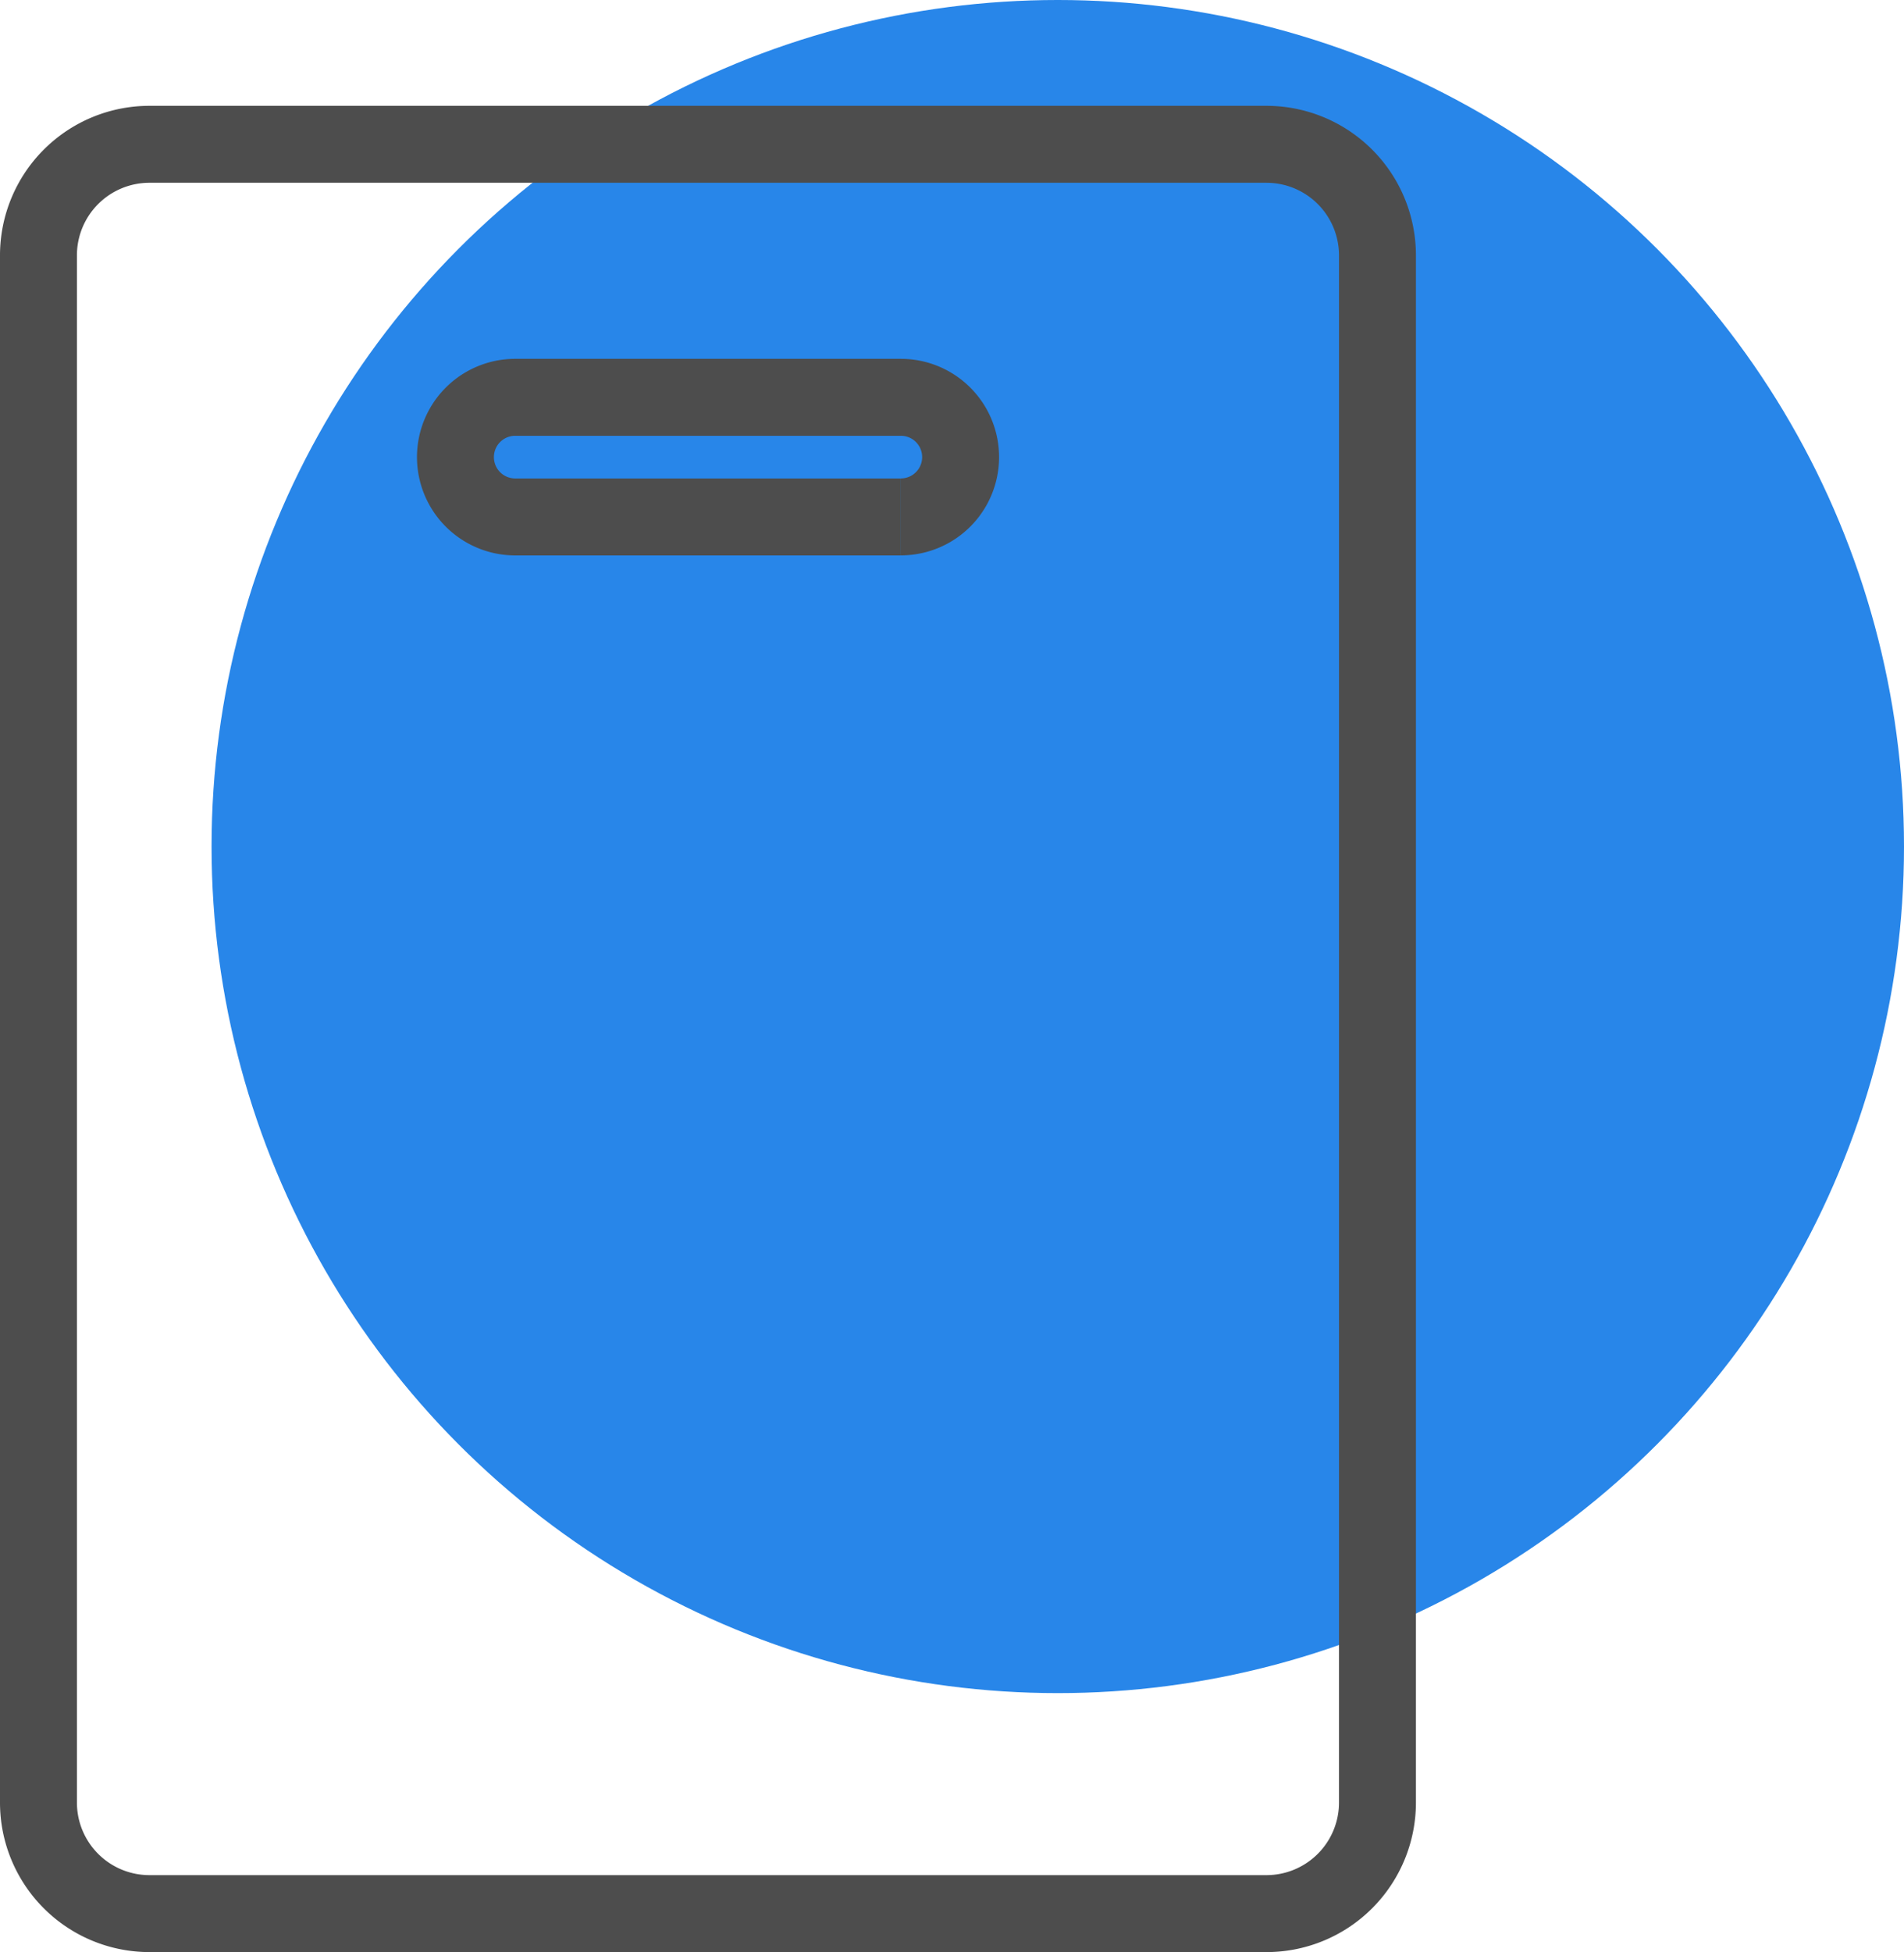 <svg xmlns="http://www.w3.org/2000/svg" width="49.5" height="50.731" viewBox="0 0 49.5 50.731">
  <g id="Group_13649" data-name="Group 13649" transform="translate(-1506.5 -1099)">
    <circle id="Ellipse_788" data-name="Ellipse 788" cx="22" cy="22" r="22" transform="translate(1512 1099)" fill="#2886e9"/>
    <g id="Group_13643" data-name="Group 13643">
      <rect id="Rectangle_10078" data-name="Rectangle 10078" width="13" height="4" rx="2" transform="translate(1518 1109)" fill="none"/>
      <path id="Path_10286" data-name="Path 10286" d="M948.059,886.394H919.018a2.886,2.886,0,0,0-2.885,2.885v40.209a2.886,2.886,0,0,0,2.885,2.886h29.04a2.886,2.886,0,0,0,2.886-2.886V889.279a2.886,2.886,0,0,0-2.886-2.885m-9.507,9.684H928.528a1.554,1.554,0,0,1,0-3.109h10.025a1.554,1.554,0,1,1,0,3.108" transform="translate(591.367 216.356)" fill="none" stroke="#4d4d4d" stroke-width="2"/>
    </g>
  </g>
</svg>
